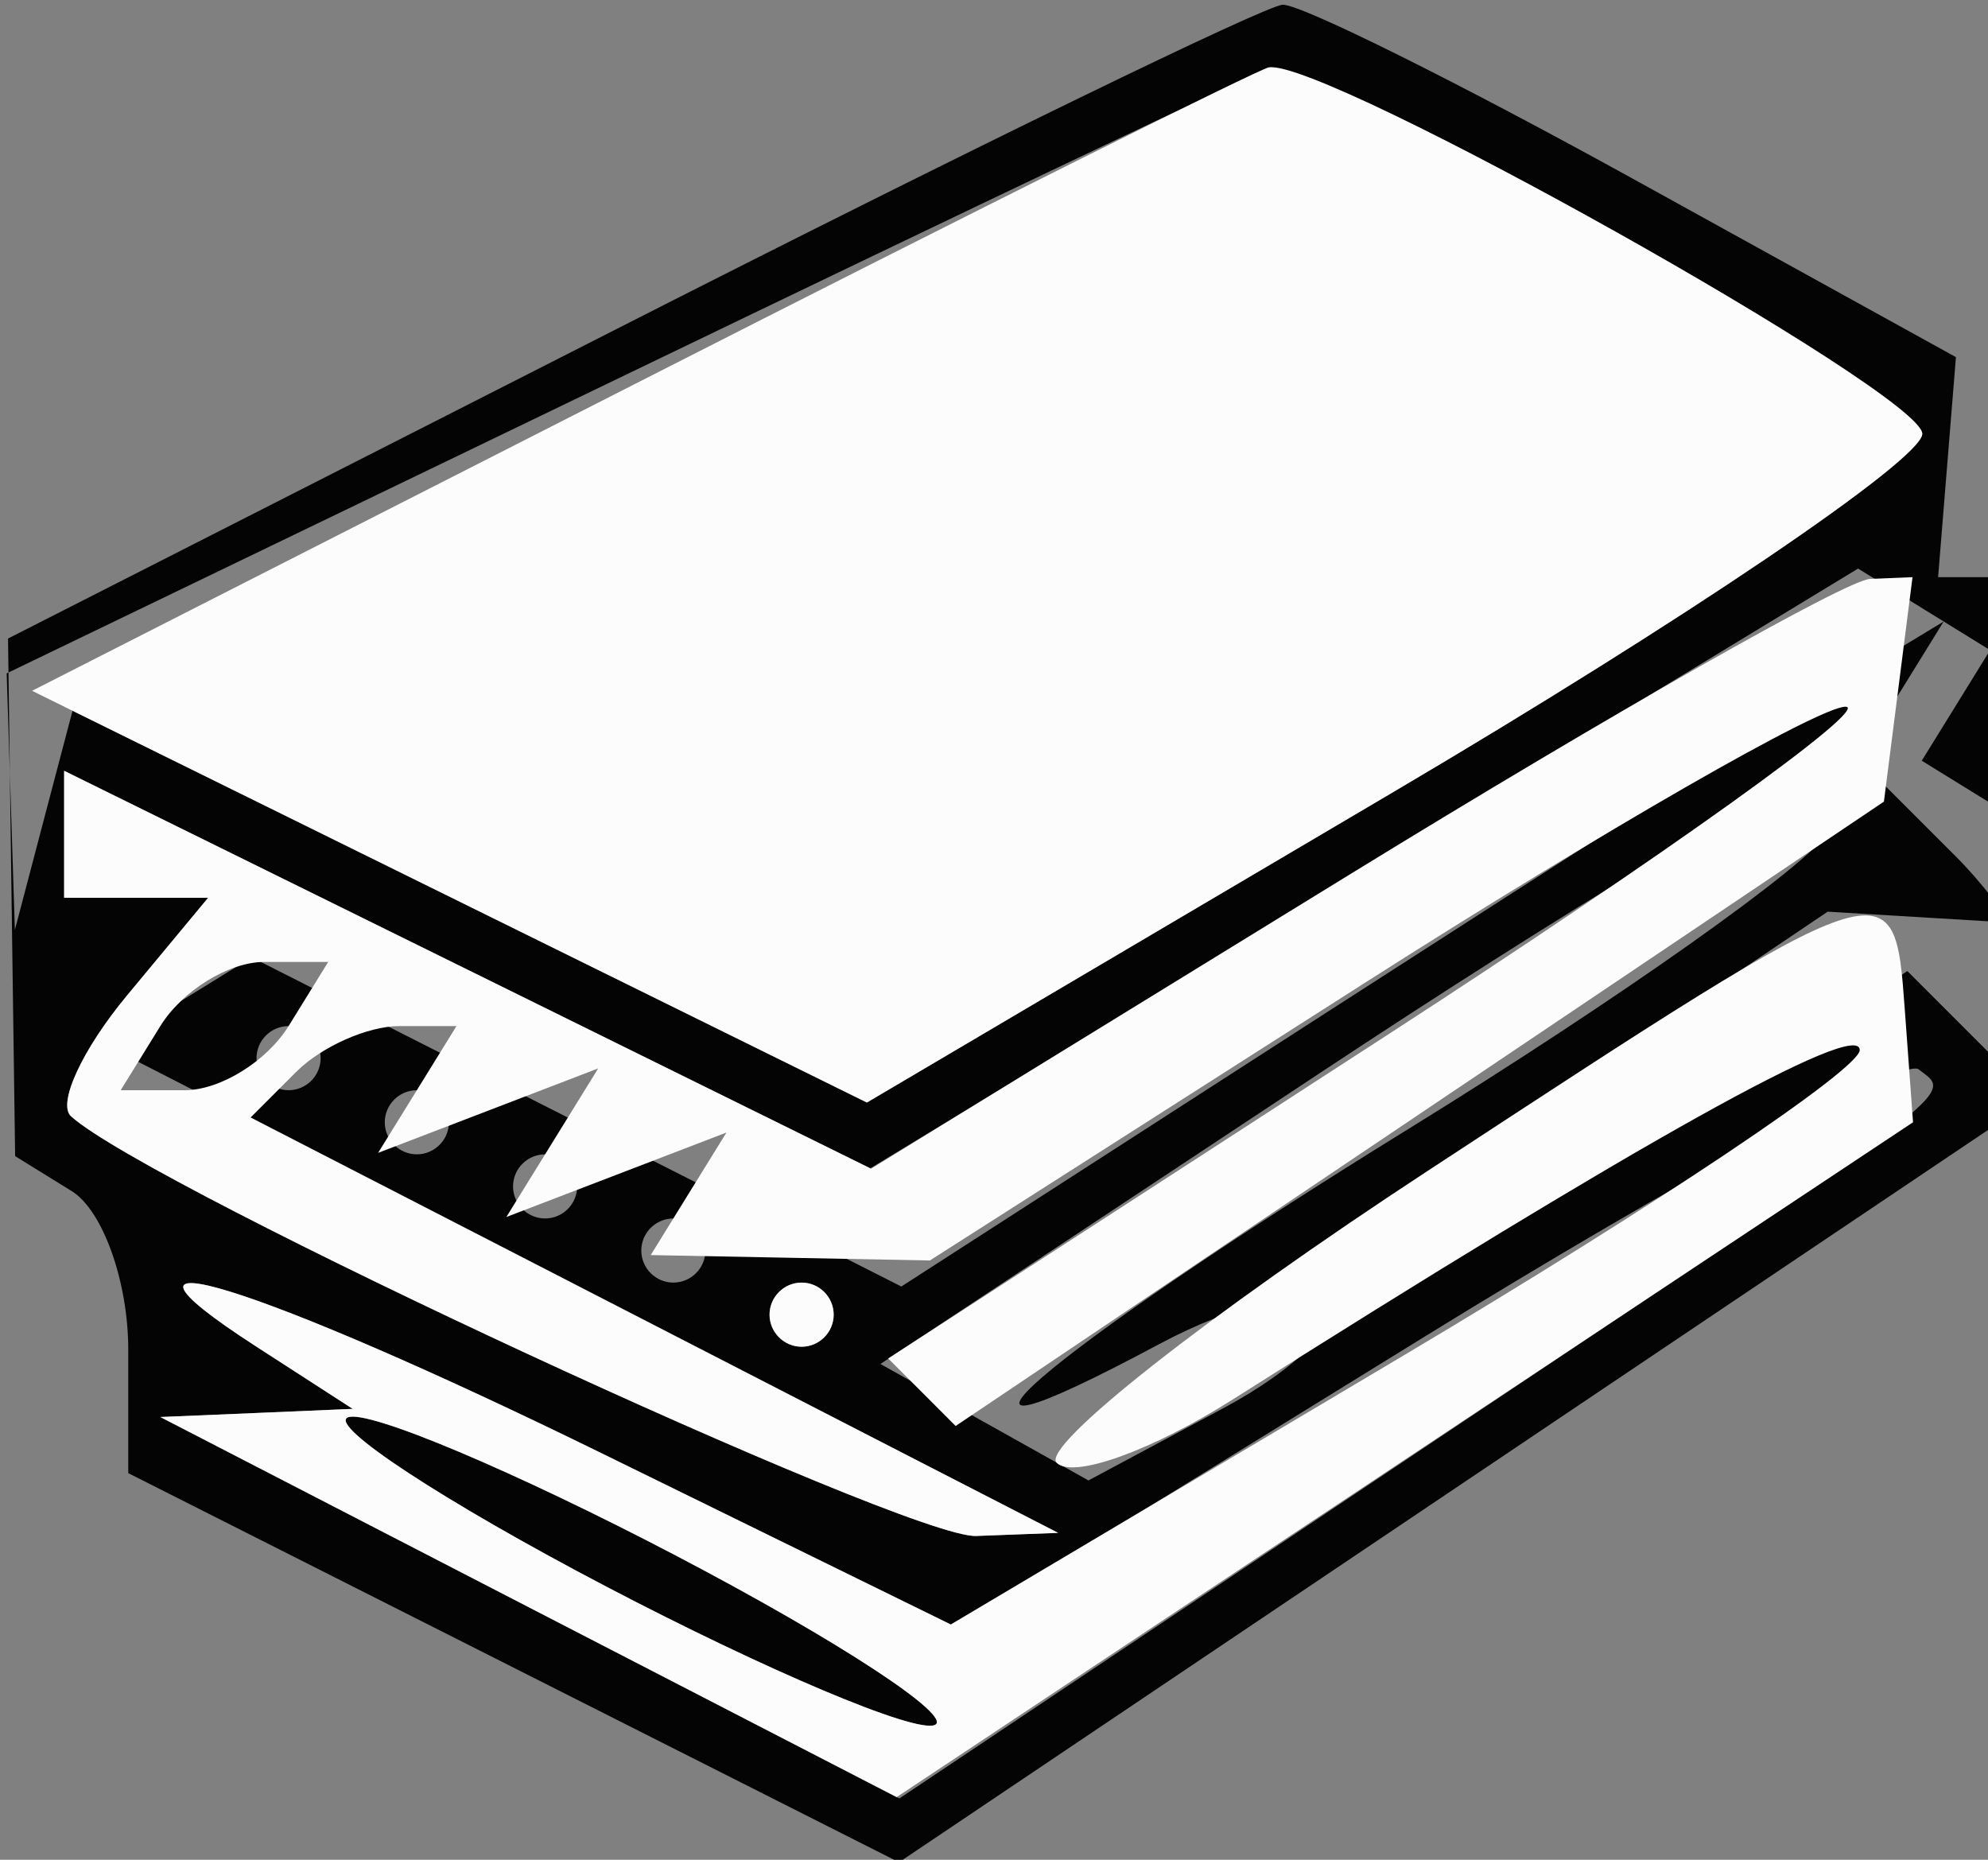 <svg xmlns="http://www.w3.org/2000/svg" width="31" height="29" viewBox="0 0 31 29" version="1.1">
	<rect x="0" y="0" width="31" height="29" fill="#808080" stroke="none"/>
	<path d="M 9.812 5.030 L 0.125 9.957 0.180 13.992 L 0.236 18.028 1.118 18.573 C 1.603 18.873, 2 19.985, 2 21.045 L 2 22.971 8.010 26.005 L 14.019 29.039 23.010 22.993 L 32 16.948 32 15.903 C 32 15.328, 31.321 14.178, 30.491 13.348 L 28.982 11.839 29.645 10.765 L 30.309 9.691 28.905 10.543 C 28.132 11.012, 24.475 13.346, 20.777 15.729 L 14.055 20.061 8.990 17.495 L 3.925 14.928 2.803 15.621 L 1.682 16.315 9.091 20.108 L 16.500 23.901 15.221 23.951 C 14.146 23.992, 2.318 18.507, 1.107 17.406 C 0.892 17.209, 1.284 16.362, 1.980 15.524 L 3.245 14 2.122 14 L 1 14 1 13.009 L 1 12.019 7.285 15.118 L 13.571 18.218 21.272 13.542 L 28.974 8.866 30.003 9.502 L 31.033 10.138 30.500 11 L 29.967 11.862 30.984 12.490 L 32 13.118 32 11.059 L 32 9 31.111 9 L 30.222 9 30.361 7.285 L 30.500 5.569 25.500 2.808 C 22.750 1.289, 20.275 0.059, 20 0.074 C 19.725 0.090, 15.141 2.320, 9.812 5.030 M 9.802 5.823 L 0.104 10.500 0.168 12.500 L 0.232 14.500 0.681 12.792 L 1.131 11.083 7.324 14.137 L 13.518 17.192 21.734 12.346 C 26.253 9.681, 29.962 7.170, 29.975 6.767 C 29.997 6.137, 20.570 0.870, 19.783 1.073 C 19.627 1.113, 15.136 3.250, 9.802 5.823 M 20.614 16.711 L 13.729 21.269 15.351 22.177 L 16.973 23.085 19.072 21.961 C 20.227 21.343, 20.946 20.613, 20.671 20.338 C 20.396 20.063, 19.233 20.340, 18.086 20.954 C 13.776 23.260, 16.223 21.146, 21.966 17.602 C 25.247 15.577, 28.199 13.488, 28.525 12.960 L 29.118 12 28.309 12.077 C 27.864 12.119, 24.401 14.204, 20.614 16.711 M 24.731 16.756 C 22.658 18.153, 21.187 19.520, 21.461 19.794 C 21.735 20.068, 23.710 19.134, 25.851 17.717 L 29.742 15.142 30.871 16.271 L 32 17.400 32 15.913 L 32 14.426 30.250 14.321 L 28.500 14.216 24.731 16.756 M 4 16.500 C 4 16.775, 4.225 17, 4.500 17 C 4.775 17, 5 16.775, 5 16.500 C 5 16.225, 4.775 16, 4.500 16 C 4.225 16, 4 16.225, 4 16.500 M 22.195 20.855 L 14.890 25.363 9.423 22.681 C 4.015 20.029, 1.098 19.125, 4 21 L 5.500 21.969 4 22.033 L 2.500 22.096 8.262 25.070 L 14.024 28.044 21.762 22.872 C 30.789 16.838, 30.453 17.093, 29.917 16.674 C 29.688 16.495, 26.213 18.376, 22.195 20.855 M 6 17.500 C 6 17.775, 6.225 18, 6.500 18 C 6.775 18, 7 17.775, 7 17.500 C 7 17.225, 6.775 17, 6.500 17 C 6.225 17, 6 17.225, 6 17.500 M 8 18.500 C 8 18.775, 8.225 19, 8.500 19 C 8.775 19, 9 18.775, 9 18.500 C 9 18.225, 8.775 18, 8.500 18 C 8.225 18, 8 18.225, 8 18.500 M 10 19.500 C 10 19.775, 10.225 20, 10.500 20 C 10.775 20, 11 19.775, 11 19.500 C 11 19.225, 10.775 19, 10.500 19 C 10.225 19, 10 19.225, 10 19.500 M 12 20.500 C 12 20.775, 12.225 21, 12.500 21 C 12.775 21, 13 20.775, 13 20.500 C 13 20.225, 12.775 20, 12.500 20 C 12.225 20, 12 20.225, 12 20.500 M 9 24.500 C 11.475 25.825, 13.950 26.910, 14.500 26.910 C 15.050 26.910, 13.475 25.825, 11 24.500 C 8.525 23.175, 6.050 22.090, 5.500 22.090 C 4.950 22.090, 6.525 23.175, 9 24.500" stroke="none" fill="#040404" fill-rule="evenodd"/>
	<path d="M 10 5.937 L 0.500 10.772 7.009 13.982 L 13.518 17.192 21.734 12.346 C 26.253 9.681, 29.962 7.170, 29.975 6.767 C 29.996 6.150, 20.633 0.898, 19.783 1.051 C 19.627 1.079, 15.225 3.277, 10 5.937 M 21.042 13.639 L 13.583 18.224 7.292 15.121 L 1 12.019 1 13.009 L 1 14 2.122 14 L 3.245 14 1.980 15.524 C 1.284 16.362, 0.892 17.209, 1.107 17.406 C 2.316 18.506, 14.145 23.992, 15.221 23.951 L 16.500 23.903 10.204 20.664 L 3.908 17.425 4.621 16.712 C 5.013 16.321, 5.735 16, 6.226 16 L 7.118 16 6.507 16.989 L 5.896 17.977 7.612 17.319 L 9.328 16.660 8.612 17.819 L 7.896 18.977 9.612 18.319 L 11.328 17.660 10.737 18.616 L 10.147 19.571 12.323 19.613 L 14.500 19.655 21.281 15.327 C 25.011 12.947, 28.386 11.009, 28.781 11.020 C 29.177 11.031, 25.979 13.322, 21.675 16.112 L 13.850 21.183 14.376 21.709 L 14.902 22.236 22.140 17.368 L 29.377 12.500 29.600 10.750 L 29.823 9 29.162 9.027 C 28.798 9.042, 25.144 11.117, 21.042 13.639 M 22.258 18.261 C 18.825 20.509, 16.223 22.557, 16.477 22.810 C 16.730 23.064, 17.964 22.620, 19.219 21.825 C 25.531 17.823, 29 15.890, 29 16.374 C 29 16.669, 25.811 18.805, 21.913 21.121 L 14.826 25.331 9.391 22.666 C 4.010 20.027, 1.105 19.129, 4 21 L 5.500 21.969 4 22.033 L 2.500 22.096 8.241 25.060 L 13.982 28.023 21.906 22.761 L 29.831 17.500 29.703 15.750 C 29.536 13.483, 29.570 13.471, 22.258 18.261 M 2.500 16 L 1.882 17 2.882 17 C 3.432 17, 4.160 16.550, 4.500 16 L 5.118 15 4.118 15 C 3.568 15, 2.840 15.450, 2.500 16 M 12 20.500 C 12 20.775, 12.225 21, 12.500 21 C 12.775 21, 13 20.775, 13 20.500 C 13 20.225, 12.775 20, 12.500 20 C 12.225 20, 12 20.225, 12 20.500 M 9 24.500 C 11.475 25.825, 13.950 26.910, 14.500 26.910 C 15.050 26.910, 13.475 25.825, 11 24.500 C 8.525 23.175, 6.050 22.090, 5.500 22.090 C 4.950 22.090, 6.525 23.175, 9 24.500" stroke="none" fill="#fcfcfc" fill-rule="evenodd"/>
</svg>
